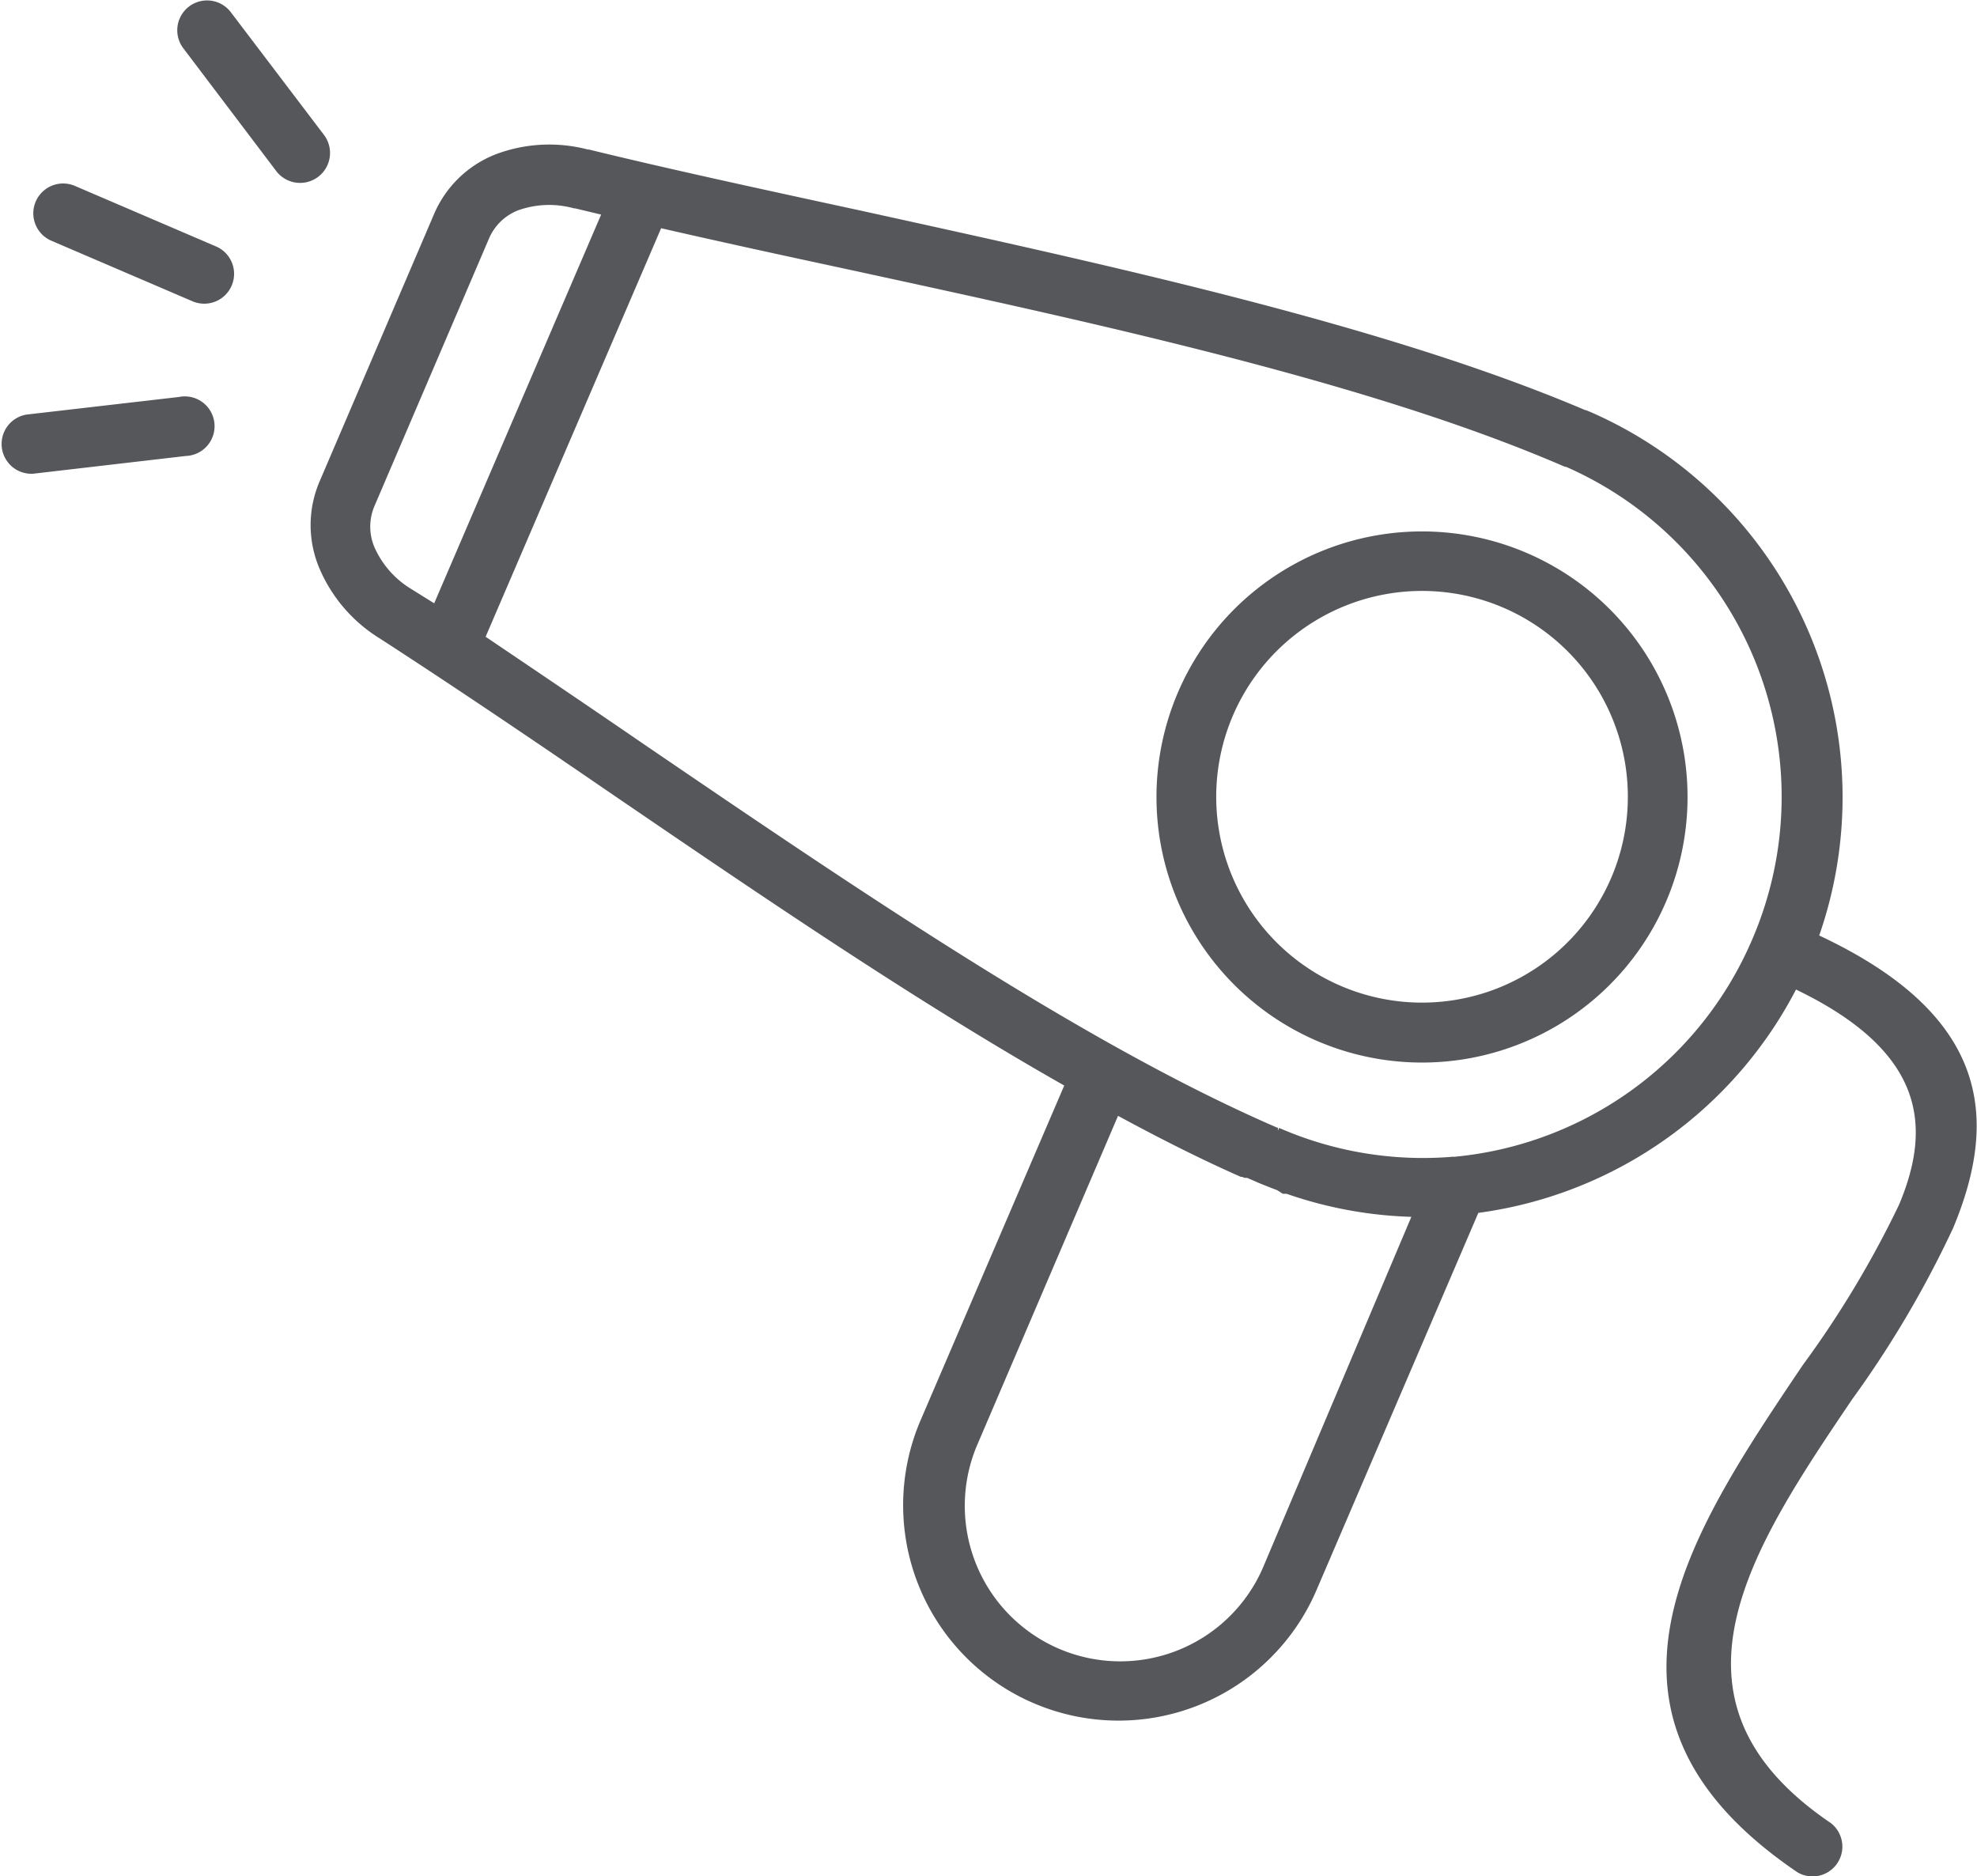 <svg xmlns="http://www.w3.org/2000/svg" viewBox="0 0 170.5 161.78"><defs><style>.cls-1{fill:#55575a;stroke:#55575a;stroke-miterlimit:10;stroke-width:0.5px;}</style></defs><title>Hair Dryer</title><g id="Layer_2" data-name="Layer 2"><g id="Homes"><path id="Hair_dryer" data-name="Hair dryer" class="cls-1" d="M115.94,52a18,18,0,1,0,13.83.18A18,18,0,0,0,115.94,52ZM101.82,59.8a22.65,22.65,0,1,1-.22,17.32,22.65,22.65,0,0,1,.22-17.32ZM37.56,52.39,52.19,18.33l-2.55-.61h-.09a8.24,8.24,0,0,0-4.95.18,4.76,4.76,0,0,0-2.67,2.6L32.06,43.55a4.78,4.78,0,0,0,0,3.73A8.22,8.22,0,0,0,35.33,51ZM125.16,100h.29A31.34,31.34,0,0,0,151.3,81.21h0A31.32,31.32,0,0,0,135.1,40l-.09,0h0C118.23,32.73,94.68,27.65,73.25,23c-5.63-1.21-11.11-2.4-16.38-3.61L41.57,55c4.44,3,9.11,6.15,13.83,9.39,18.07,12.3,37.93,25.87,54.7,33.1h.11A31.23,31.23,0,0,0,125.28,100Zm-3.07,4.69a35.75,35.75,0,0,1-11.1-2h-.29l-.43-.28h0q-.86-.32-1.72-.68h0l-.2-.09h0l-.74-.32h-.22l-.22-.09h-.11c-3.49-1.54-7.1-3.37-10.76-5.36L84,124.61a13.66,13.66,0,0,0,25.11,10.76ZM18.53,21.48a2.32,2.32,0,0,1-1.83,4.27L4.53,20.53a2.32,2.32,0,0,1,1.83-4.27h0Zm-3.07,13A2.32,2.32,0,1,1,16,39.07h0L2.84,40.6A2.32,2.32,0,0,1,2.3,36Zm12.3-22.67A2.32,2.32,0,1,1,24,14.57L16,4a2.32,2.32,0,0,1,3.72-2.78h0Zm109,23.82.22.09a36,36,0,0,1,19.6,45.08c14.62,6.78,15.61,15.46,11.63,25a89.8,89.8,0,0,1-8.68,14.72c-8.62,12.77-17.66,26.13-1.78,36.89a2.32,2.32,0,0,1-2.6,3.83c-19.7-13.37-9.34-28.72.52-43.37A86.93,86.93,0,0,0,164,104c3-7.1,2.09-13.63-9.22-19a36.07,36.07,0,0,1-27.46,19.36l-14,32.63A18.31,18.31,0,0,1,79.61,122.6L92.1,93.5C79.18,86.19,65.58,76.9,52.85,68.22c-7-4.8-13.83-9.41-20-13.4a12.88,12.88,0,0,1-5.07-5.9,9.3,9.3,0,0,1,0-7.28l9.87-23.05a9.31,9.31,0,0,1,5.24-5.07,12.86,12.86,0,0,1,7.76-.38h.09c7,1.71,15,3.44,23.41,5.26,21.65,4.76,45.38,9.9,62.57,17.24Z"/></g></g></svg>